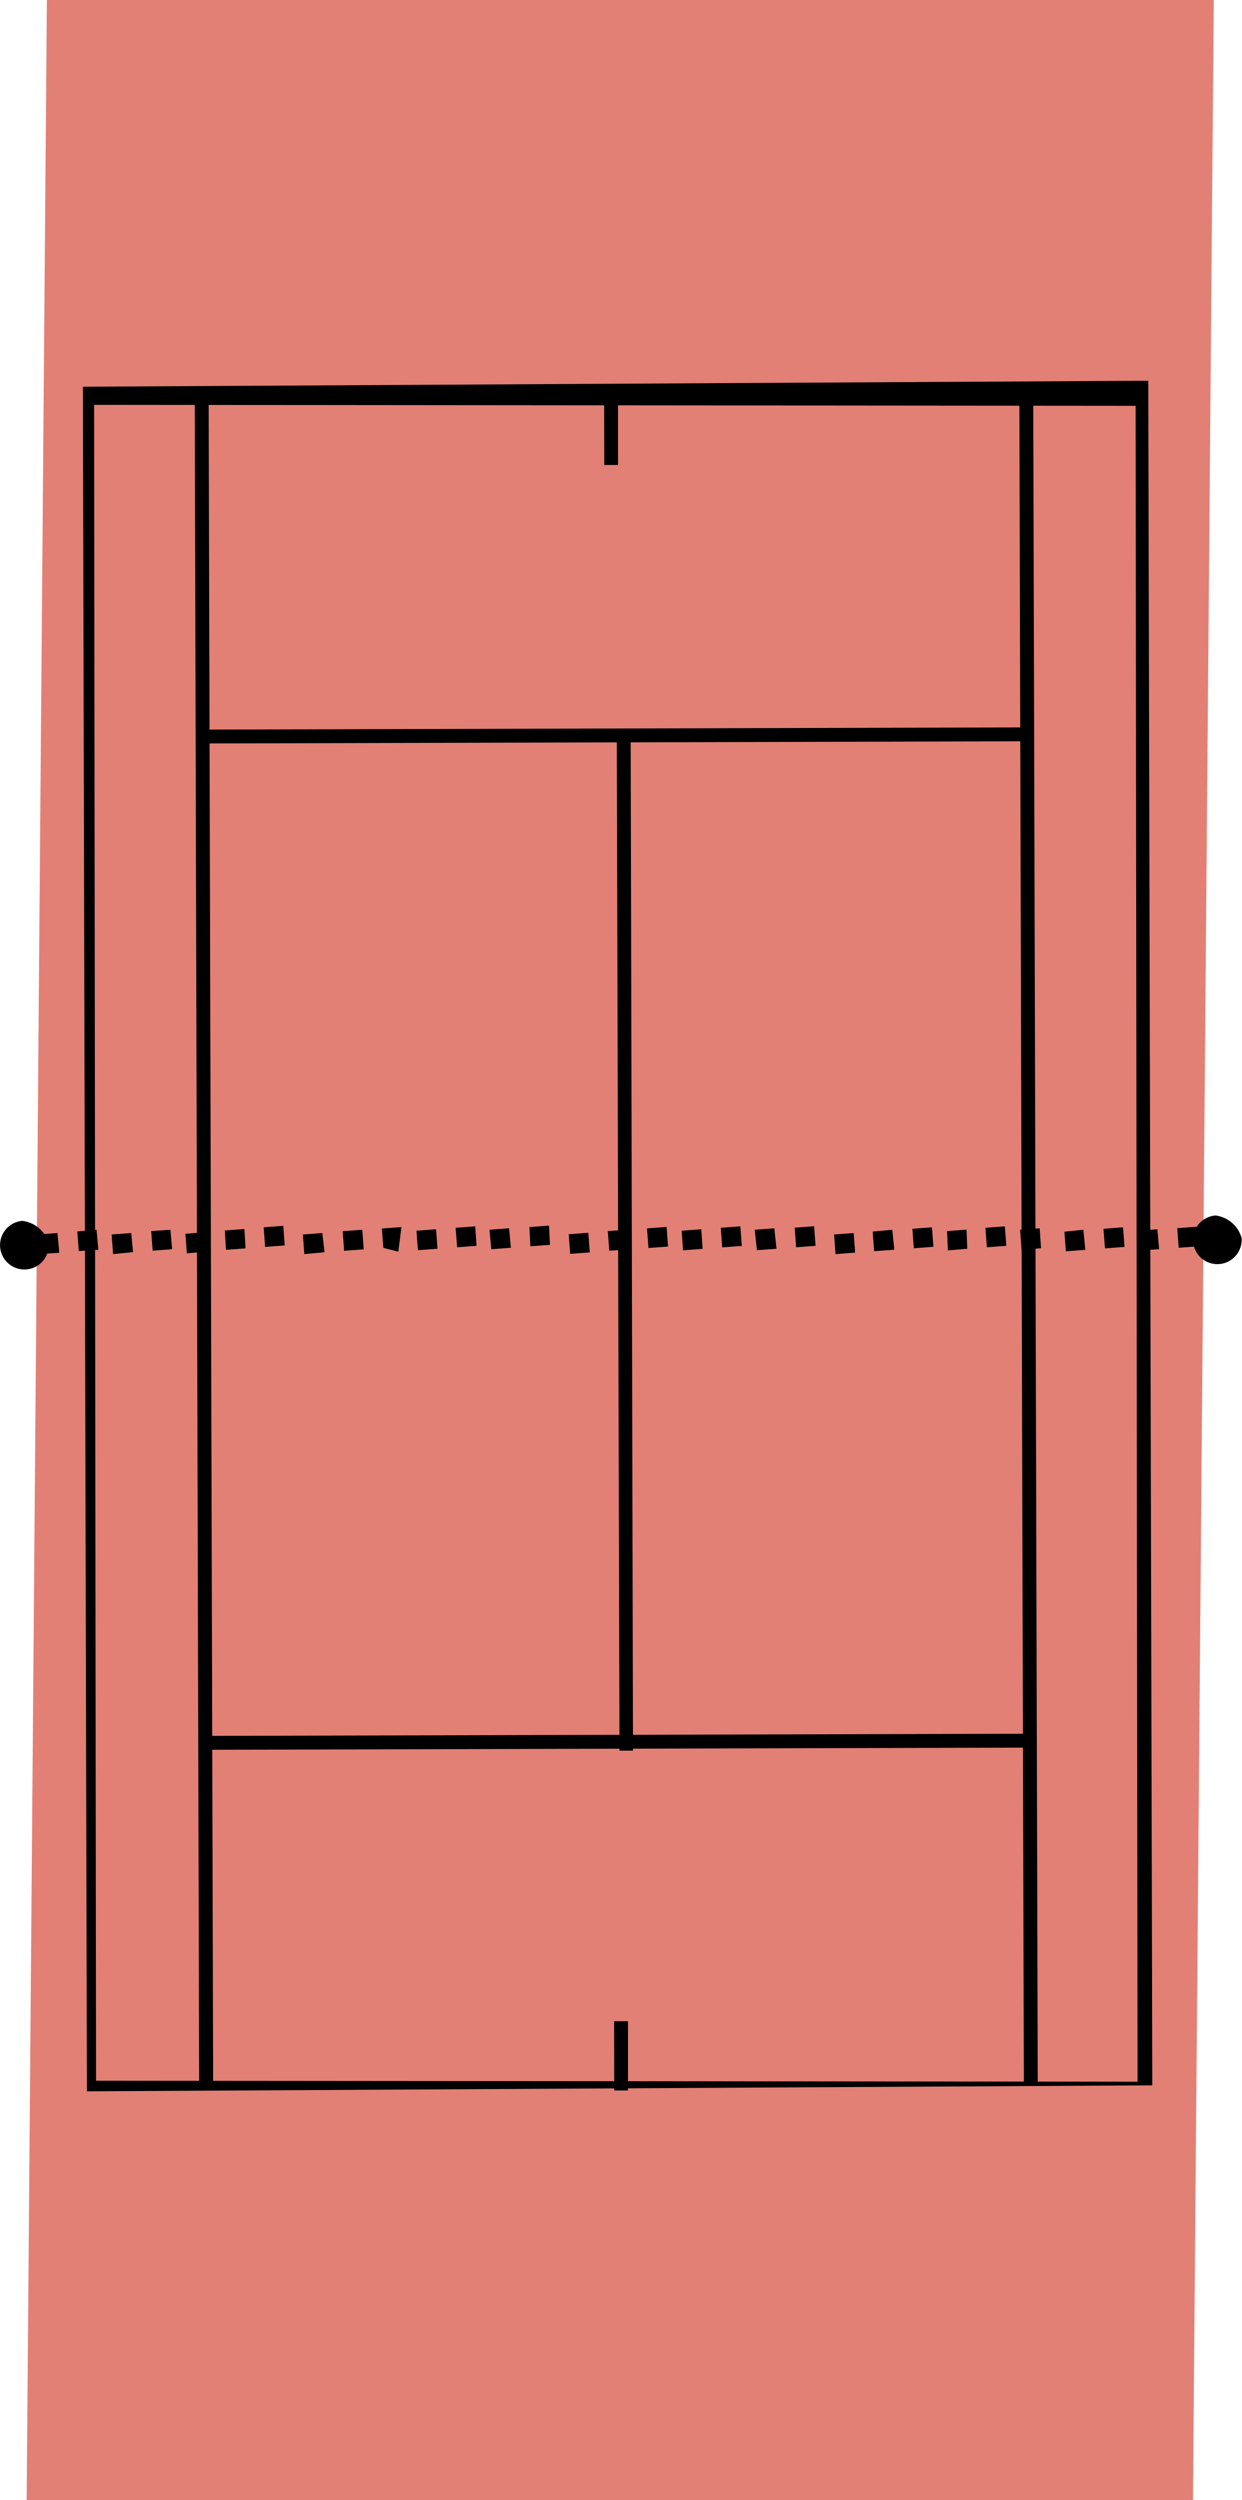 <svg xmlns="http://www.w3.org/2000/svg" viewBox="0 0 102.03 205.34"><defs><style/></defs><g id="6c5ccdb1-9b3b-4460-9957-fd1d6f9e7ee7" data-name="Слой 2"><g id="1c071d89-bc0b-457d-86b5-50033407b8a7" data-name="tennis"><g id="98f312ec-1d68-4737-a655-ff92e078536b" data-name="Слой 2"><g id="b4eb66ea-2b7f-40bb-94c2-858aaebfdd7d" data-name="Слой 1-2"><path d="M3.85 0h95.86L98 205.34H2.19z" fill="#e28075"/><path class="6652716a-91ed-47cc-87a4-4124360ee014" d="M94.66 171.27l-87.52.49-.33-140 87.52-.49zm-86.77-.38l85.56.08-.16-137.64-85.56-.08z"/><path class="6652716a-91ed-47cc-87a4-4124360ee014" d="M16 33h1.14l.37 138.29h-1.15zm67.74-.17h1.14l.37 138.29h-1.14z"/><path class="6652716a-91ed-47cc-87a4-4124360ee014" d="M17 59.92l67.72-.18v1.14L17 61.06zm-.07 82.65l67.72-.18v1.14l-67.72.18z"/><path class="6652716a-91ed-47cc-87a4-4124360ee014" d="M50.67 60.69h1.14l.19 83.09h-1.11zM49.63 32.5h1.14v5.69h-1.13zm.82 133.5h1.14v5.69h-1.13zM1.18 101.43h.57v1.14h-.56z"/><path class="6652716a-91ed-47cc-87a4-4124360ee014" d="M98.44 102.36l-1.61.12-.12-1.61 1.61-.12zm-3.22.24l-1.63.09-.12-1.61 1.61-.12zm-2.84-.19l-1.61.12-.12-1.61 1.61-.12zm-3.22.24l-1.6.12-.12-1.61L89 101zm-3.64-.13l-1.6.12-.12-1.64 1.61-.12zm-2.85-.2l-1.6.12-.12-1.6 1.6-.12zm-3.21.24l-1.59.14-.07-1.59 1.6-.12zm-2.78-.16l-1.61.12-.12-1.6 1.61-.12zm-3.21.24l-1.66.12-.12-1.61 1.61-.15zm-3.22.24l-1.61.12-.12-1.61 1.61-.12zm-3.25-.56l-1.6.12-.12-1.61 1.6-.12zm-3.21.24l-1.61.12L62 101l1.61-.12zm-2.85-.23l-1.61.12-.12-1.61 1.61-.12zm-3.22.24l-1.61.12-.11-1.61 1.61-.12zm-2.84-.19l-1.61.12-.12-1.61 1.61-.12zm-3.22.24l-1.61.1-.12-1.61 1.6-.12zm-3.21.24l-1.61.12-.12-1.61 1.61-.12zm-3.27-.62l-1.61.12-.08-1.58 1.61-.12zm-3.21.24l-1.61.12-.15-1.6 1.61-.12zm-2.82-.16l-1.6.12-.12-1.6 1.61-.12zm-3.21.24l-1.61.12-.12-1.6 1.61-.12zm-3.22.24l-1.23-.31-.12-1.59 1.61-.12zm-2.84-.19l-1.61.12-.12-1.61 1.61-.12zm-3.22.24L25 103l-.12-1.61 1.6-.12zm-3.27-.56l-1.61.12-.12-1.61 1.61-.12zm-3.22.24l-1.61.12-.09-1.59 1.61-.12zm-3.18.26l-1.64.15-.12-1.61 1.6-.12zm-2.85-.19l-1.6.12-.12-1.61L14 101zm-3.21.24l-1.64.16-.12-1.61 1.61-.12zm-2.85-.19l-1.61.1-.12-1.61 1.58-.14zm-3.21.24l-1.64.11-.12-1.61 1.61-.12zm94.99-1.99h.57v1.1h-.57z"/><path class="6652716a-91ed-47cc-87a4-4124360ee014" d="M1.84 100.27A2 2 0 1 0 4 102.13a2.56 2.56 0 0 0-2.16-1.86zm98-.44a2 2 0 1 0 2.16 1.86 2.55 2.55 0 0 0-2.13-1.86z"/></g></g></g></g></svg>